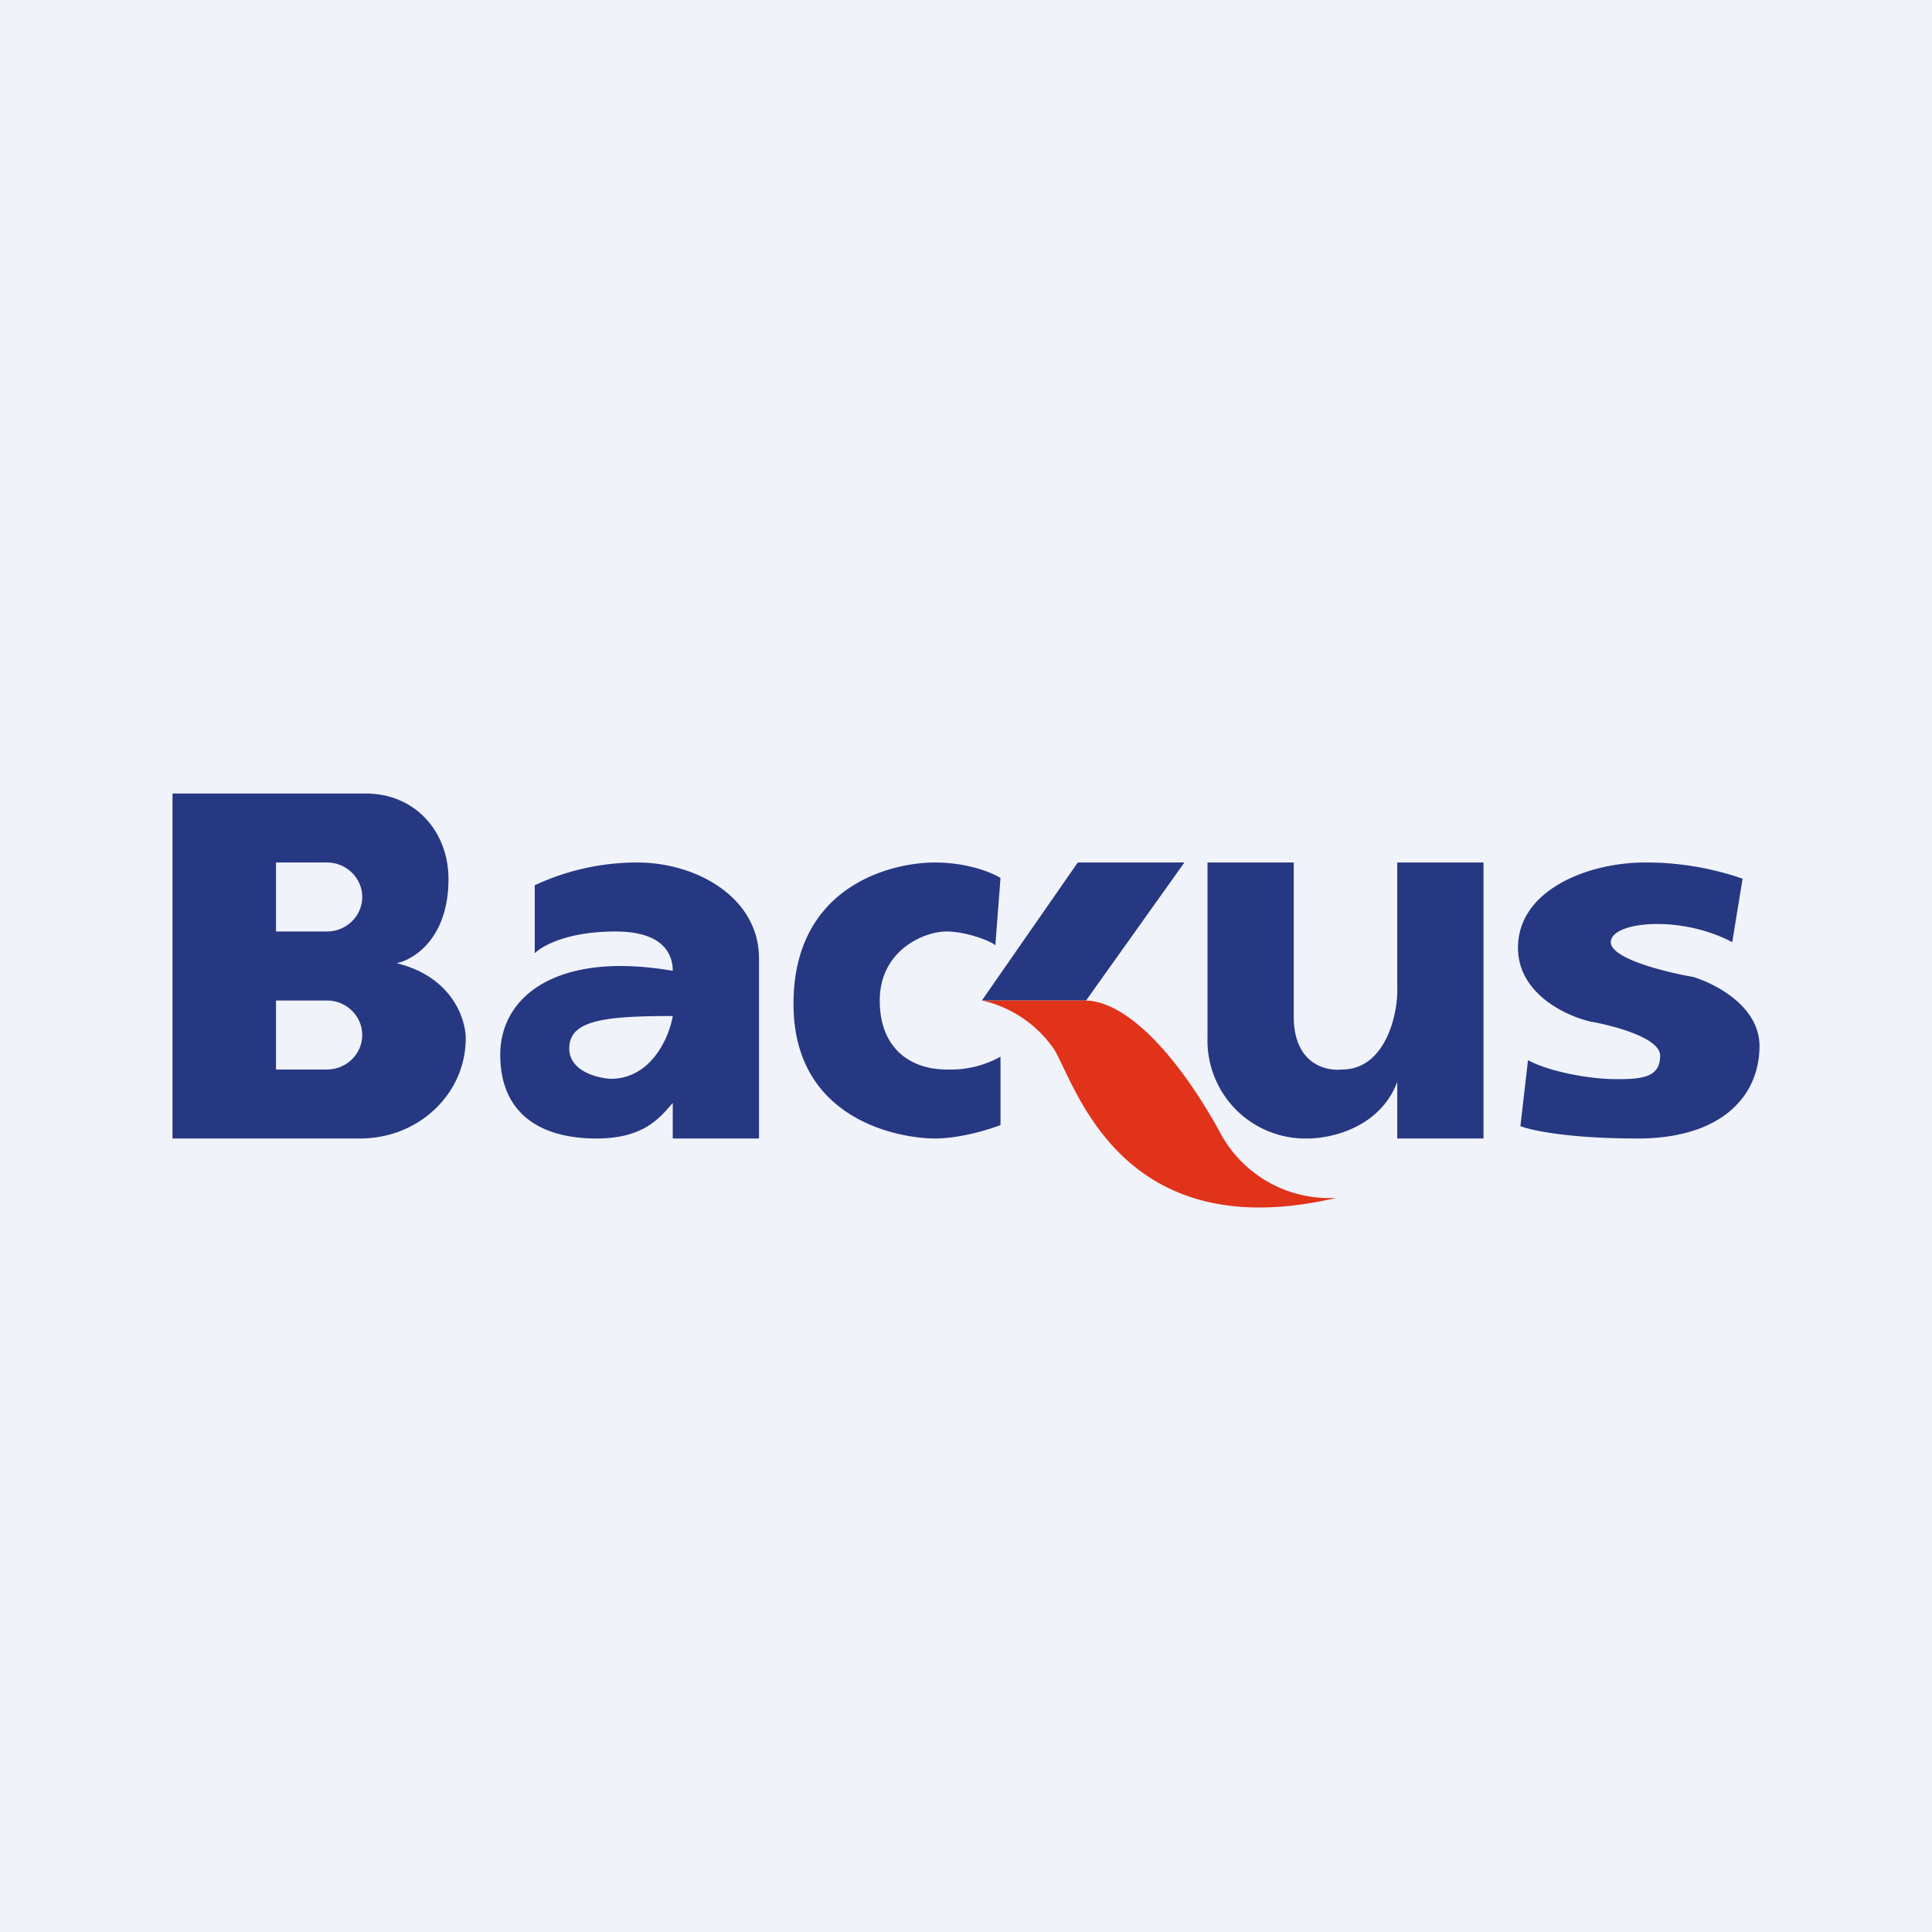 <!-- by TradeStack --><svg width="56" height="56" viewBox="0 0 56 56" xmlns="http://www.w3.org/2000/svg"><path fill="#F0F3FA" d="M0 0h56v56H0z"/><path d="M5 23v10h5.44c1.7 0 3.06-1.3 3.06-2.9 0-.57-.4-1.79-2-2.18.57-.13 1.5-.79 1.5-2.44 0-1.37-.96-2.48-2.4-2.48H5Zm3 4v-2h1.48c.56 0 1.02.45 1.02 1s-.46 1-1.02 1H8Zm0 4v-2h1.48c.56 0 1.02.45 1.02 1s-.46 1-1.02 1H8Z" fill="#273882"/><path fill-rule="evenodd" d="M15.5 27.63v-1.97a7 7 0 0 1 2.97-.66C20.2 25 22 26.02 22 27.78V33h-2.5v-1.03l-.01.01c-.4.47-.88 1.02-2.2 1.02-1.64 0-2.79-.73-2.79-2.43 0-1.7 1.66-3.01 5-2.43 0-.47-.26-1.14-1.66-1.14s-2.13.42-2.34.63Zm4 1.82c-.1.61-.62 1.82-1.8 1.82-.4-.02-1.2-.23-1.2-.88 0-.82 1.02-.94 3-.94Z" fill="#273882"/><path d="m29 25.45-.15 1.96c0-.07-.77-.41-1.42-.41-.65 0-1.93.55-1.93 2s.96 2 1.93 2a3 3 0 0 0 1.57-.37v1.98c-.33.13-1.17.39-1.91.39-.93 0-4.09-.48-4.09-3.9 0-3.44 2.86-4.1 4.09-4.1.97 0 1.68.3 1.91.45Z" fill="#273882"/><path d="M31.24 25h3.09l-2.85 4h-3.02l2.78-4Z" fill="#273882"/><path d="M30.57 30.44a3.46 3.46 0 0 0-2.1-1.44h2.97c1.19 0 2.66 1.54 3.9 3.78a3.58 3.58 0 0 0 3.4 1.94c-6.19 1.45-7.52-3.15-8.17-4.28Z" fill="#E1331A"/><path d="M35 30.09V25h2.5v4.46c0 1.42.98 1.59 1.4 1.54 1.28 0 1.63-1.66 1.6-2.37V25H43v8h-2.5v-1.64C40 32.68 38.6 33 37.9 33h-.14A2.84 2.84 0 0 1 35 30.09ZM50.51 25.47l-.3 1.84c-1.5-.8-3.52-.6-3.52 0 0 .48 1.6.87 2.4 1.01.64.2 1.91.85 1.91 2 0 1.41-1.05 2.68-3.54 2.68-2 0-3.1-.24-3.39-.36l.22-1.91c.63.34 1.81.55 2.55.55.74 0 1.28-.04 1.28-.68 0-.52-1.35-.87-2.02-.99-.7-.16-2.1-.8-2.1-2.14C44 25.8 46.02 25 47.68 25a8.5 8.5 0 0 1 2.83.47Z" fill="#273882"/></svg>